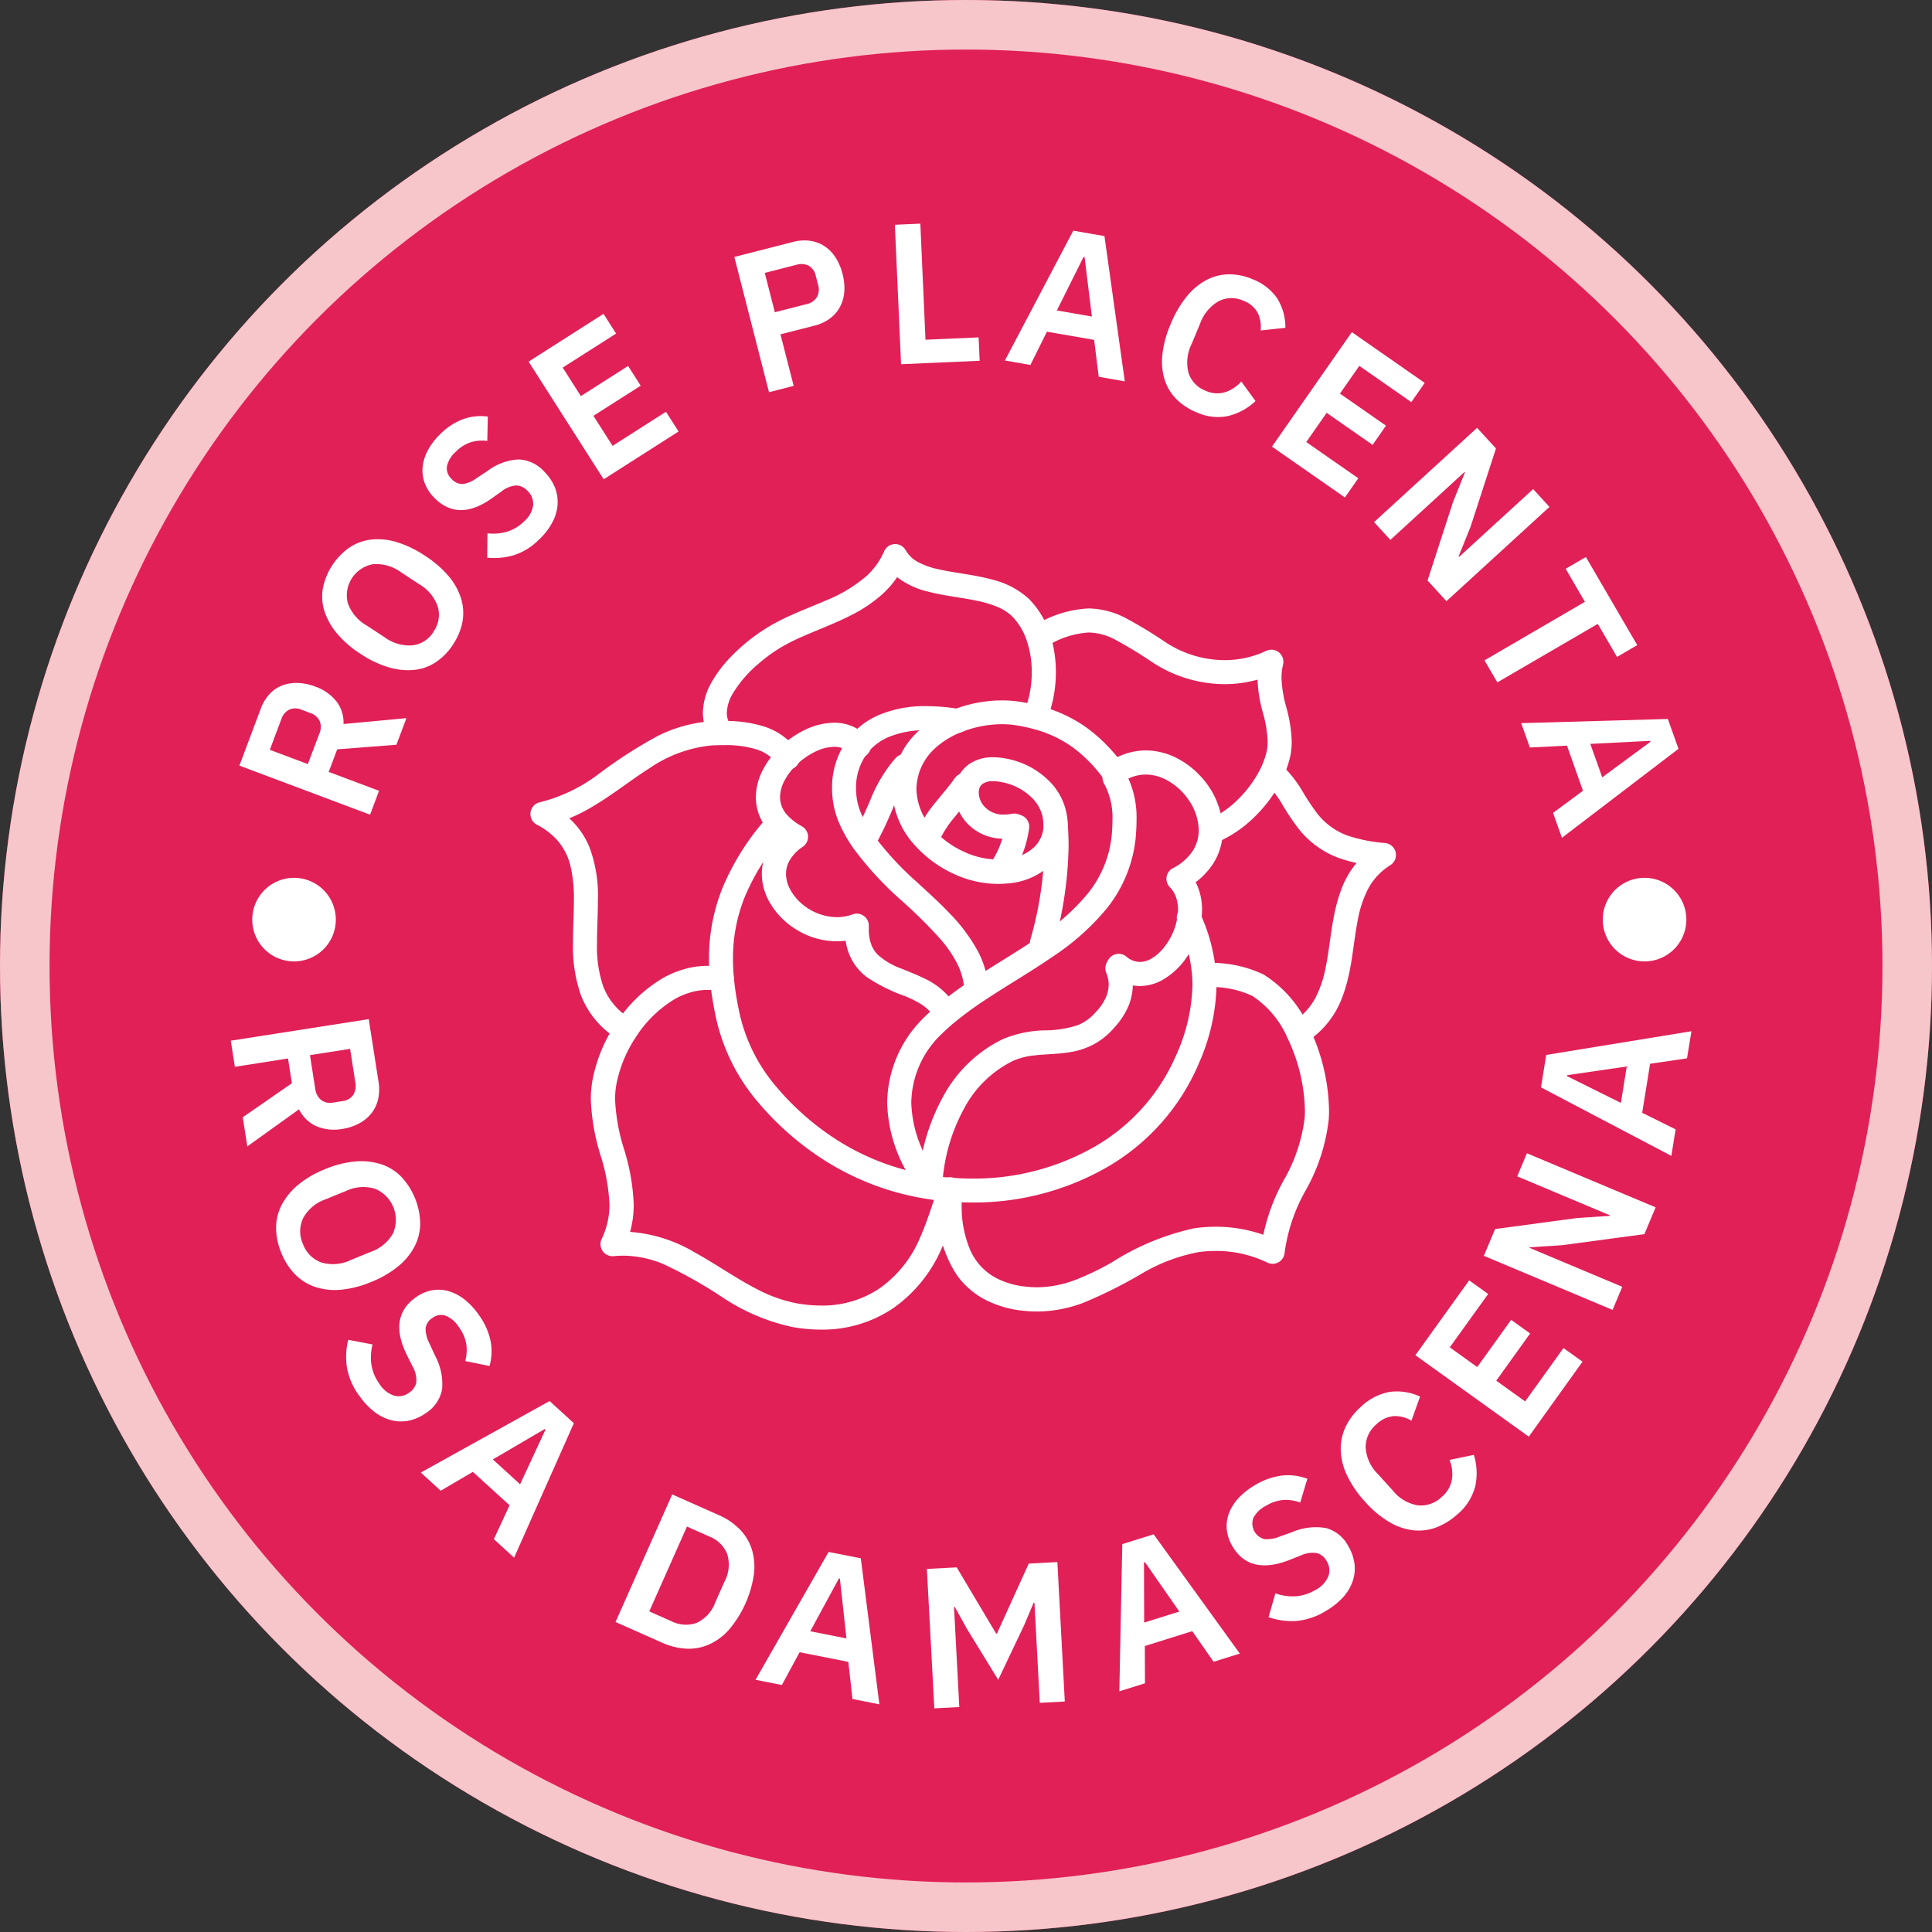 <svg xmlns="http://www.w3.org/2000/svg" xmlns:xlink="http://www.w3.org/1999/xlink" width="156" height="156" viewBox="0 0 156 156">
  <rect x="0" y="0" width="156" height="156" fill="#333333" stroke="none"/>
  <defs>
    <clipPath id="clip-path">
      <rect id="Rectangle_21" data-name="Rectangle 21" width="117.935" height="119.886" fill="none" stroke="rgba(0,0,0,0)" stroke-width="1"/>
    </clipPath>
  </defs>
  <g id="Group_1971" data-name="Group 1971" transform="translate(-138.737 -448.736)">
    <g id="Ellipse_4" data-name="Ellipse 4" transform="translate(138.737 448.736)" fill="#e12058" stroke="#f7c6cb" stroke-width="4">
      <circle cx="78" cy="78" r="78" stroke="none"/>
      <circle cx="78" cy="78" r="76" fill="none"/>
    </g>
    <g id="Group_14" data-name="Group 14" transform="translate(157.373 466.794)">
      <g id="Group_13" data-name="Group 13" clip-path="url(#clip-path)">
        <path id="Path_29" data-name="Path 29" d="M81.972,97.417a9.926,9.926,0,0,1-2.3-6.006A7.8,7.8,0,0,1,82.059,85.9l-.7-.675.681.693c.31-.3.631-.6.96-.88h0a28.079,28.079,0,0,1,2.687-1.978h0c1.7-1.131,3.565-2.2,5.321-3.411h0a19.64,19.64,0,0,0,4.47-3.973A10.846,10.846,0,0,0,97.8,69.913V69.9c.035-.448.061-.9.061-1.354a7.661,7.661,0,0,0-.941-3.9.972.972,0,0,0-1.693.954,5.717,5.717,0,0,1,.69,2.944c0,.384-.021.783-.055,1.2l.969.076-.968-.093a8.874,8.874,0,0,1-1.921,4.751,17.776,17.776,0,0,1-4.036,3.567l0,0c-1.666,1.149-3.521,2.216-5.293,3.392h0a29.972,29.972,0,0,0-2.873,2.117h0c-.37.315-.722.642-1.06.973l-.018.018a9.757,9.757,0,0,0-2.938,6.865,11.856,11.856,0,0,0,2.714,7.2.972.972,0,1,0,1.536-1.192" transform="translate(-24.726 -20.408)" fill="#fff" stroke="rgba(0,0,0,0)" stroke-width="1"/>
        <path id="Path_30" data-name="Path 30" d="M83.346,105.265a14.594,14.594,0,0,1,1.754-6.2A8.925,8.925,0,0,1,89.065,95.2h0A5.665,5.665,0,0,1,90.8,94.76c.93-.113,1.966-.087,3.08-.3a6.056,6.056,0,0,0,1.7-.594,5.813,5.813,0,0,0,1.613-1.3l-.729-.644.7.671a6.1,6.1,0,0,0,1.116-1.6,4.566,4.566,0,0,0,.451-1.952,4.377,4.377,0,0,0-.342-1.686.972.972,0,1,0-1.8.746,2.415,2.415,0,0,1,.193.94,2.61,2.61,0,0,1-.266,1.124,4.141,4.141,0,0,1-.763,1.084l-.025.027a3.72,3.72,0,0,1-1.444,1.043,8.559,8.559,0,0,1-2.648.419,9.305,9.305,0,0,0-3.384.7h0a10.861,10.861,0,0,0-4.853,4.677,16.537,16.537,0,0,0-2,7.033.972.972,0,1,0,1.94.12" transform="translate(-25.898 -27.6)" fill="#fff" stroke="rgba(0,0,0,0)" stroke-width="1"/>
        <path id="Path_31" data-name="Path 31" d="M103.918,80.544a3.641,3.641,0,0,0,2.311.864,3.809,3.809,0,0,0,1.855-.506,5.937,5.937,0,0,0,2.057-2.013,7.16,7.16,0,0,0,1.047-2.777v0a5.962,5.962,0,0,0,.065-.875,4.926,4.926,0,0,0-.277-1.664,4.183,4.183,0,0,0-.924-1.5l-.7.674.455.859a6.049,6.049,0,0,0,2.372-2.126,5.01,5.01,0,0,0,.751-2.661v-.07a6.6,6.6,0,0,0-1.879-4.367,6.742,6.742,0,0,0-1.951-1.436,5.525,5.525,0,0,0-2.393-.563,5.281,5.281,0,0,0-3.1,1.034A.972.972,0,1,0,104.733,65a3.329,3.329,0,0,1,1.972-.669,3.579,3.579,0,0,1,1.551.371,5,5,0,0,1,1.939,1.714,4.42,4.42,0,0,1,.79,2.362v.044a3.048,3.048,0,0,1-.459,1.636,4.113,4.113,0,0,1-1.63,1.433.971.971,0,0,0-.245,1.533,2.243,2.243,0,0,1,.5.805,3.016,3.016,0,0,1,.163,1.01,3.987,3.987,0,0,1-.045.589v0a5.25,5.25,0,0,1-1.18,2.575,3.558,3.558,0,0,1-.944.8,1.875,1.875,0,0,1-.911.261,1.7,1.7,0,0,1-1.087-.43.972.972,0,1,0-1.224,1.51" transform="translate(-32.83 -19.848)" fill="#fff" stroke="rgba(0,0,0,0)" stroke-width="1"/>
        <path id="Path_32" data-name="Path 32" d="M81.477,57.37a16.512,16.512,0,0,0-2.659-.232,9.567,9.567,0,0,0-3.782.693,6.23,6.23,0,0,0-2.474,1.857h0A6.521,6.521,0,0,0,71.2,63.764a7.07,7.07,0,0,0,.535,2.725v0a11.52,11.52,0,0,0,1.195,2.132,26.793,26.793,0,0,0,3.75,4.1h0a38.465,38.465,0,0,1,3.344,3.311,9.948,9.948,0,0,1,1.24,1.819,5.344,5.344,0,0,1,.586,1.874.972.972,0,1,0,1.933-.2,7.263,7.263,0,0,0-.789-2.558,13.739,13.739,0,0,0-2.353-3.151C79.747,72.877,78.8,72.042,78,71.3h0a24.934,24.934,0,0,1-3.482-3.792,9.578,9.578,0,0,1-1-1.77v0a5.155,5.155,0,0,1-.382-1.969,4.581,4.581,0,0,1,.94-2.867v0A4.292,4.292,0,0,1,75.8,59.619a7.653,7.653,0,0,1,3.018-.537,14.518,14.518,0,0,1,2.344.207.972.972,0,0,0,.314-1.919" transform="translate(-22.651 -18.178)" fill="#fff" stroke="rgba(0,0,0,0)" stroke-width="1"/>
        <path id="Path_33" data-name="Path 33" d="M71.234,60.33l-.045-.052h0a3.338,3.338,0,0,0-1.246-.9A3.71,3.71,0,0,0,68.5,59.1a5.563,5.563,0,0,0-2.391.595,7.71,7.71,0,0,0-2.08,1.486l0,0a6.871,6.871,0,0,0-1.312,1.784,4.817,4.817,0,0,0-.537,2.147,4.08,4.08,0,0,0,1.073,2.744h0a6.276,6.276,0,0,0,1.69,1.308l.47-.85-.554-.8a5.385,5.385,0,0,0-1.655,1.749,4.117,4.117,0,0,0-.543,2.043,4.608,4.608,0,0,0,.526,2.1,6.165,6.165,0,0,0,2.237,2.381,6.252,6.252,0,0,0,3.283.962,5.643,5.643,0,0,0,1.96-.35l-.335-.912-.972-.036c0,.1-.005.192-.005.286a5.669,5.669,0,0,0,.265,1.789,4.368,4.368,0,0,0,1.549,2.136,13.788,13.788,0,0,0,3.066,1.518,8.543,8.543,0,0,1,1.289.65,3.252,3.252,0,0,1,.9.823.972.972,0,0,0,1.578-1.137,5.869,5.869,0,0,0-2.256-1.785c-.608-.3-1.214-.527-1.767-.758a5.788,5.788,0,0,1-1.96-1.144,2.3,2.3,0,0,1-.513-.8,3.571,3.571,0,0,1-.207-1.29c0-.07,0-.14,0-.214A.972.972,0,0,0,70,74.572a3.7,3.7,0,0,1-1.287.229,4.435,4.435,0,0,1-2.886-1.137,4.012,4.012,0,0,1-.9-1.147,2.676,2.676,0,0,1-.313-1.214,2.16,2.16,0,0,1,.292-1.085,3.432,3.432,0,0,1,1.07-1.109.971.971,0,0,0-.084-1.649,4.384,4.384,0,0,1-1.174-.9h0a2.127,2.127,0,0,1-.585-1.454,2.888,2.888,0,0,1,.333-1.278,4.926,4.926,0,0,1,.942-1.272l0,0a5.8,5.8,0,0,1,1.552-1.111,3.639,3.639,0,0,1,1.544-.4,1.783,1.783,0,0,1,.691.126,1.392,1.392,0,0,1,.526.383h0l.044.052a.972.972,0,0,0,1.465-1.278" transform="translate(-19.784 -18.802)" fill="#fff" stroke="rgba(0,0,0,0)" stroke-width="1"/>
        <path id="Path_34" data-name="Path 34" d="M88.033,65.6a3.34,3.34,0,0,1-.683.076,2.055,2.055,0,0,1-1.528-.6,1.736,1.736,0,0,1-.506-1.172,1.093,1.093,0,0,1,.037-.291v0a.74.74,0,0,1,.288-.426,1.4,1.4,0,0,1,.826-.209,3.437,3.437,0,0,1,.647.068h-.008a4.651,4.651,0,0,1,2.629,1.4,3.1,3.1,0,0,1,.815,2.044,2.52,2.52,0,0,1-.741,1.8,3.786,3.786,0,0,1-2.475.991l-.023,0a3.039,3.039,0,0,1-.318.021h-.029l-.155,0a6.588,6.588,0,0,1-2.709-.636,7.615,7.615,0,0,1-2.38-1.712,4.926,4.926,0,0,1-1.435-3.315,4.149,4.149,0,0,1,.17-1.169l0-.014c.03-.106.056-.194.085-.274a4.637,4.637,0,0,1,1.289-1.9,6.878,6.878,0,0,1,2.114-1.279l0,0a8.952,8.952,0,0,1,3.25-.625,7.231,7.231,0,0,1,1.169.091h0c.443.073.869.164,1.279.269l-.006,0A9.652,9.652,0,0,1,92.9,60.24a11.31,11.31,0,0,1,2.569,2.65.972.972,0,0,0,1.577-1.136,13.24,13.24,0,0,0-3.014-3.094,11.587,11.587,0,0,0-3.9-1.788l-.007,0c-.458-.116-.939-.22-1.442-.3h0a9.2,9.2,0,0,0-1.486-.117,10.86,10.86,0,0,0-3.97.763h0a8.8,8.8,0,0,0-2.711,1.649,6.583,6.583,0,0,0-1.816,2.7c-.049.139-.088.271-.123.4l.938.259-.933-.273a6.083,6.083,0,0,0-.248,1.715A6.864,6.864,0,0,0,80.293,68.3a9.548,9.548,0,0,0,2.995,2.157,8.5,8.5,0,0,0,3.522.815c.072,0,.143,0,.214,0l-.03-.971v.972a4.975,4.975,0,0,0,.512-.031l-.1-.967.073.969a5.712,5.712,0,0,0,3.705-1.558A4.469,4.469,0,0,0,92.5,66.5a5.035,5.035,0,0,0-1.305-3.333,6.591,6.591,0,0,0-3.7-2.02h-.007a5.343,5.343,0,0,0-1.016-.1,3.311,3.311,0,0,0-1.957.571,2.7,2.7,0,0,0-1.032,1.492v0a3.059,3.059,0,0,0-.1.8,3.667,3.667,0,0,0,1.058,2.528,4.005,4.005,0,0,0,2.92,1.184,5.291,5.291,0,0,0,1.079-.117.972.972,0,0,0-.4-1.9" transform="translate(-24.923 -17.959)" fill="#fff" stroke="rgba(0,0,0,0)" stroke-width="1"/>
        <path id="Path_35" data-name="Path 35" d="M95.7,70.264q.019.194.04.389l.967-.1-.968.085q.069.8.068,1.615a29.064,29.064,0,0,1-1.146,7.586.972.972,0,1,0,1.874.517,31,31,0,0,0,1.215-8.1c0-.6-.024-1.191-.076-1.784v-.013c-.014-.129-.026-.258-.04-.388a.972.972,0,1,0-1.934.194Z" transform="translate(-30.102 -22.013)" fill="#fff" stroke="rgba(0,0,0,0)" stroke-width="1"/>
        <path id="Path_36" data-name="Path 36" d="M77.08,63.133A11.781,11.781,0,0,0,75.1,66.361a28.854,28.854,0,0,1-1.411,2.974.972.972,0,1,0,1.665,1,29.73,29.73,0,0,0,1.518-3.179,9.959,9.959,0,0,1,1.645-2.712.972.972,0,0,0-1.432-1.315" transform="translate(-23.397 -19.985)" fill="#fff" stroke="rgba(0,0,0,0)" stroke-width="1"/>
        <path id="Path_37" data-name="Path 37" d="M91.214,70.859a7.051,7.051,0,0,1-.937,2.66.972.972,0,1,0,1.722.9,8.943,8.943,0,0,0,1.15-3.367.972.972,0,1,0-1.934-.2" transform="translate(-28.685 -22.264)" fill="#fff" stroke="rgba(0,0,0,0)" stroke-width="1"/>
        <path id="Path_38" data-name="Path 38" d="M84.3,65.429c-.455.653-1.015,1.287-1.57,1.978a10.268,10.268,0,0,0-1.495,2.35.972.972,0,1,0,1.786.766,8.406,8.406,0,0,1,1.225-1.9c.513-.642,1.1-1.306,1.645-2.079A.972.972,0,0,0,84.3,65.429Z" transform="translate(-25.819 -20.683)" fill="#fff" stroke="rgba(0,0,0,0)" stroke-width="1"/>
        <path id="Path_39" data-name="Path 39" d="M61.495,69.892a20.148,20.148,0,0,0-3.773,5.87A15.172,15.172,0,0,0,56.629,81.5c0,.6.031,1.191.089,1.786a26.028,26.028,0,0,0,.578,3.407v0a15.659,15.659,0,0,0,3.3,6.384,23.561,23.561,0,0,0,5.379,4.7h0a21.651,21.651,0,0,0,8.339,3.116l.149-.961-.16.959q.861.143,1.724.2l.069-.969-.08.969c.63.052,1.262.077,1.892.077a21.569,21.569,0,0,0,10.771-2.8,17.6,17.6,0,0,0,7.477-8.37l0-.008a16.352,16.352,0,0,0,1.452-6.341c0-.3-.01-.6-.033-.906v0a14.313,14.313,0,0,0-1.281-4.9l-.887.4.9-.363-.013-.032a.972.972,0,1,0-1.8.725l.013.033.014.033a12.378,12.378,0,0,1,1.117,4.238v0q.028.387.027.765a14.448,14.448,0,0,1-1.3,5.6l0-.008A15.64,15.64,0,0,1,87.7,96.7a19.617,19.617,0,0,1-9.8,2.538c-.577,0-1.156-.023-1.733-.071h-.012q-.769-.054-1.542-.183l-.011,0a19.711,19.711,0,0,1-7.589-2.832h0a21.641,21.641,0,0,1-4.933-4.309,13.724,13.724,0,0,1-2.9-5.584v0a24.122,24.122,0,0,1-.536-3.15c-.052-.539-.08-1.072-.08-1.6a13.238,13.238,0,0,1,.953-5.015,18.241,18.241,0,0,1,3.421-5.3.972.972,0,0,0-1.452-1.292" transform="translate(-18.016 -22.131)" fill="#fff" stroke="rgba(0,0,0,0)" stroke-width="1"/>
        <path id="Path_40" data-name="Path 40" d="M83.734,105.813c0,.1-.02.244-.021.438h.972l-.971-.049q-.021.425-.022.844a9.706,9.706,0,0,0,1.543,5.685,6.541,6.541,0,0,0,2.2,1.955,8.474,8.474,0,0,0,3.195.948h0a9.78,9.78,0,0,0,1.1.062,10.718,10.718,0,0,0,3.737-.706,37.51,37.51,0,0,0,4.728-2.363,14.111,14.111,0,0,1,4.55-1.722h-.01a10,10,0,0,1,1.4-.1,9.481,9.481,0,0,1,4.181.939.972.972,0,0,0,1.4-.8,13.986,13.986,0,0,1,1.714-5.054,15,15,0,0,0,1.851-5.732v0c.014-.224.022-.451.022-.683a16.038,16.038,0,0,0-1.609-6.726h0a9.6,9.6,0,0,0-3.652-4.249l-.053-.028a9.759,9.759,0,0,0-4.26-.927c-.12,0-.241,0-.361.005a.972.972,0,0,0,.065,1.943c.1,0,.2,0,.3,0a7.827,7.827,0,0,1,3.4.729l.427-.873-.48.845a7.722,7.722,0,0,1,2.865,3.41h0a14.151,14.151,0,0,1,1.411,5.873c0,.193-.007.38-.018.559v0a13.232,13.232,0,0,1-1.66,5,15.754,15.754,0,0,0-1.9,5.755l.969.074.433-.87a11.409,11.409,0,0,0-5.047-1.143,11.968,11.968,0,0,0-1.673.117h-.009a20.359,20.359,0,0,0-6.7,2.768,22.081,22.081,0,0,1-2.956,1.415,8.766,8.766,0,0,1-3.066.586,7.859,7.859,0,0,1-.883-.05h0a6.545,6.545,0,0,1-2.468-.721,4.705,4.705,0,0,1-2.076-2.3,8.989,8.989,0,0,1-.661-3.636c0-.245.007-.493.019-.746v-.049c0-.065.009-.178.018-.339a.972.972,0,1,0-1.941-.1" transform="translate(-26.625 -27.855)" fill="#fff" stroke="rgba(0,0,0,0)" stroke-width="1"/>
        <path id="Path_41" data-name="Path 41" d="M53.494,88.089a5.251,5.251,0,0,0-1.469-.2,6.9,6.9,0,0,0-2.054.331,7.646,7.646,0,0,0-1.5.65,11.529,11.529,0,0,0-3.806,3.672l0-.007a12.2,12.2,0,0,0-1.752,3.947l.947.222-.941-.248a8.669,8.669,0,0,0-.282,2.224,17.175,17.175,0,0,0,.786,4.509,15.424,15.424,0,0,1,.72,3.964,6.338,6.338,0,0,1-.631,2.792.972.972,0,0,0,.974,1.385c.263-.026.519-.038.768-.038a8.5,8.5,0,0,1,3.289.7,36.836,36.836,0,0,1,4.789,2.706,16.354,16.354,0,0,0,5.6,2.357,13.161,13.161,0,0,0,2.29.207A10.191,10.191,0,0,0,67.1,115.5a11.416,11.416,0,0,0,3.908-4.9v0c.575-1.3,1.016-2.7,1.427-3.945a.972.972,0,1,0-1.845-.612c-.417,1.259-.845,2.613-1.358,3.767v0A9.48,9.48,0,0,1,66,113.9a8.248,8.248,0,0,1-4.769,1.419,11.258,11.258,0,0,1-1.951-.177,11.619,11.619,0,0,1-3.326-1.2c-1.613-.832-3.178-1.948-4.887-2.89a11.878,11.878,0,0,0-5.8-1.707c-.315,0-.635.015-.962.048l.1.968.878.417a8.275,8.275,0,0,0,.818-3.628,17.029,17.029,0,0,0-.786-4.471,15.446,15.446,0,0,1-.719-4,6.74,6.74,0,0,1,.218-1.729l.007-.026a10.3,10.3,0,0,1,1.475-3.31l0-.007a9.617,9.617,0,0,1,3.153-3.054,5.683,5.683,0,0,1,1.108-.479,5.02,5.02,0,0,1,1.472-.242,3.316,3.316,0,0,1,.927.125.972.972,0,1,0,.541-1.867" transform="translate(-13.567 -27.96)" fill="#fff" stroke="rgba(0,0,0,0)" stroke-width="1"/>
        <path id="Path_42" data-name="Path 42" d="M43.6,82.952A5.179,5.179,0,0,1,41.348,80.3a9.985,9.985,0,0,1-.492-3.517c0-1.086.071-2.233.072-3.392a11.165,11.165,0,0,0-.678-4.294A6.545,6.545,0,0,0,39,67.134,7.7,7.7,0,0,0,36.9,65.551l-.453.861.2.951a12.661,12.661,0,0,0,3.792-1.523c1.694-.991,3.156-2.187,4.668-3.139a10.691,10.691,0,0,1,4.949-1.826h-.007c.227-.016.477-.023.747-.03.121,0,.242,0,.363,0a8.313,8.313,0,0,1,2.5.323,3.407,3.407,0,0,1,1.78,1.216l.009.011.02.026a.972.972,0,1,0,1.55-1.172L57,61.219l-.775.586.783-.575a5.356,5.356,0,0,0-2.753-1.916,10.191,10.191,0,0,0-3.095-.417c-.138,0-.274,0-.408,0-.273.007-.554.013-.847.035H49.9a11.426,11.426,0,0,0-4.1,1.152,37.587,37.587,0,0,0-4.829,3.106,13.088,13.088,0,0,1-4.72,2.266.972.972,0,0,0-.252,1.812,5.731,5.731,0,0,1,1.581,1.18,4.867,4.867,0,0,1,1.138,2.174,11.368,11.368,0,0,1,.271,2.762c0,1.077-.071,2.226-.072,3.392a11.843,11.843,0,0,0,.618,4.2A7.146,7.146,0,0,0,42.576,84.6.972.972,0,1,0,43.6,82.952" transform="translate(-11.286 -18.737)" fill="#fff" stroke="rgba(0,0,0,0)" stroke-width="1"/>
        <path id="Path_43" data-name="Path 43" d="M58.1,52.524a1.805,1.805,0,0,1-.266-.951,3.233,3.233,0,0,1,.468-1.531,9.591,9.591,0,0,1,2.1-2.438,12.288,12.288,0,0,1,2.333-1.609l.021-.011c1.484-.792,3.347-1.388,5.119-2.294a11.384,11.384,0,0,0,2.522-1.7,7.833,7.833,0,0,0,1.912-2.667l-.891-.389-.846.478a4.3,4.3,0,0,0,1.074,1.254A6.525,6.525,0,0,0,74.1,41.794c1.3.336,2.666.467,3.877.723A9.134,9.134,0,0,1,79.633,43a3.957,3.957,0,0,1,1.236.781l.674-.7-.687.687a5.128,5.128,0,0,1,1.2,1.991,7.944,7.944,0,0,1,.4,2.532,8.4,8.4,0,0,1-.5,2.9.972.972,0,1,0,1.819.685,10.3,10.3,0,0,0,.627-3.589,9.87,9.87,0,0,0-.5-3.158,7.073,7.073,0,0,0-1.664-2.74l-.014-.014a6.687,6.687,0,0,0-2.875-1.534c-1.535-.432-3.134-.556-4.432-.858a6.236,6.236,0,0,1-1.651-.584,2.489,2.489,0,0,1-.991-.955.972.972,0,0,0-1.737.089,5.875,5.875,0,0,1-1.445,2.013,11.83,11.83,0,0,1-3.324,1.984c-1.268.555-2.634,1.052-3.913,1.729l.455.859-.434-.869a14.771,14.771,0,0,0-3.675,2.762,10.08,10.08,0,0,0-1.589,2.08,5.138,5.138,0,0,0-.713,2.476,3.76,3.76,0,0,0,.543,1.95.972.972,0,1,0,1.667-1Z" transform="translate(-17.782 -12.076)" fill="#fff" stroke="rgba(0,0,0,0)" stroke-width="1"/>
        <path id="Path_44" data-name="Path 44" d="M95.929,48.631a7.213,7.213,0,0,1,3.4-1.122,4.73,4.73,0,0,1,2.166.593,33.9,33.9,0,0,1,2.917,1.771l.526-.818-.539.808a10.659,10.659,0,0,0,5.9,1.816,9.81,9.81,0,0,0,4.2-.936l-.416-.878-.946-.227a6.587,6.587,0,0,0-.18,1.537,11.516,11.516,0,0,0,.441,2.817,9.734,9.734,0,0,1,.384,2.313,4.276,4.276,0,0,1-.056.7l.959.158-.953-.189a6.425,6.425,0,0,1-.576,1.624h0a9.317,9.317,0,0,1-1.709,2.327,8.026,8.026,0,0,1-2.209,1.6.972.972,0,1,0,.822,1.761,9.939,9.939,0,0,0,2.762-1.986,11.272,11.272,0,0,0,2.068-2.823h0a8.353,8.353,0,0,0,.747-2.122l.005-.031a6.22,6.22,0,0,0,.082-1.013,11.437,11.437,0,0,0-.441-2.779,9.807,9.807,0,0,1-.384-2.352,4.592,4.592,0,0,1,.127-1.083.972.972,0,0,0-1.361-1.105,7.856,7.856,0,0,1-3.37.749,8.725,8.725,0,0,1-4.824-1.489l-.013-.009a35.125,35.125,0,0,0-3.1-1.876,6.675,6.675,0,0,0-3.033-.8,9.067,9.067,0,0,0-4.339,1.362.972.972,0,1,0,.936,1.7" transform="translate(-30.06 -14.496)" fill="#fff" stroke="rgba(0,0,0,0)" stroke-width="1"/>
        <path id="Path_45" data-name="Path 45" d="M125.669,86.458a7.269,7.269,0,0,0,2.968-3.659c.8-2.078.864-4.294,1.248-6.2a8.923,8.923,0,0,1,.846-2.562,5,5,0,0,1,1.787-1.9.972.972,0,0,0-.413-1.789,12.546,12.546,0,0,1-3.086-.618,5.5,5.5,0,0,1-2.352-1.7l-.745.625.753-.614a18.514,18.514,0,0,1-1.242-1.858,9.736,9.736,0,0,0-1.552-2.005.972.972,0,1,0-1.322,1.425,7.98,7.98,0,0,1,1.227,1.614,19.918,19.918,0,0,0,1.383,2.053l.008.01a7.466,7.466,0,0,0,3.152,2.267,14.348,14.348,0,0,0,3.565.732l.1-.966-.518-.823a7.139,7.139,0,0,0-2.926,3.634c-.78,2.067-.844,4.277-1.236,6.185a8.918,8.918,0,0,1-.862,2.573,5.152,5.152,0,0,1-1.826,1.929.972.972,0,1,0,1.035,1.645Z" transform="translate(-38.892 -20.335)" fill="#fff" stroke="rgba(0,0,0,0)" stroke-width="1"/>
        <path id="Path_46" data-name="Path 46" d="M12.294,63.1l-.723,1.928L1.017,61.066l1.729-4.6a3.509,3.509,0,0,1,.7-1.171A2.729,2.729,0,0,1,4.456,54.6a3.247,3.247,0,0,1,1.259-.209,4.32,4.32,0,0,1,1.426.294,3.811,3.811,0,0,1,1.7,1.179,2.792,2.792,0,0,1,.584,1.844l5.079-.475-.806,2.147-4.782.371-.685,1.824ZM7.482,58.463a1.294,1.294,0,0,0,.02-.993,1.254,1.254,0,0,0-.764-.653l-.7-.263a1.225,1.225,0,0,0-1-.007,1.309,1.309,0,0,0-.632.763l-.931,2.482,3.068,1.151Z" transform="translate(-0.324 -17.304)" fill="#fff" stroke="rgba(0,0,0,0)" stroke-width="1"/>
        <path id="Path_47" data-name="Path 47" d="M21.4,45.855a4.954,4.954,0,0,1-1.38,1.429,3.863,3.863,0,0,1-1.747.635,5.318,5.318,0,0,1-2.052-.2,8.362,8.362,0,0,1-2.3-1.092,8.378,8.378,0,0,1-1.913-1.662A5.353,5.353,0,0,1,11,43.161a3.87,3.87,0,0,1-.117-1.855,5.3,5.3,0,0,1,2.136-3.263,3.96,3.96,0,0,1,1.752-.643,5.174,5.174,0,0,1,2.059.2,8.55,8.55,0,0,1,2.285,1.1,8.535,8.535,0,0,1,1.924,1.66,5.166,5.166,0,0,1,1,1.8,3.982,3.982,0,0,1,.113,1.863,4.948,4.948,0,0,1-.757,1.834m-1.581-1.033a2.339,2.339,0,0,0,.345-2A3.358,3.358,0,0,0,18.654,41L17.2,40.045a3.373,3.373,0,0,0-2.273-.657,2.553,2.553,0,0,0-2.041,3.117,3.358,3.358,0,0,0,1.512,1.819l1.459.957a3.364,3.364,0,0,0,2.271.657,2.329,2.329,0,0,0,1.7-1.116" transform="translate(-3.444 -11.888)" fill="#fff" stroke="rgba(0,0,0,0)" stroke-width="1"/>
        <path id="Path_48" data-name="Path 48" d="M32.136,32.73a5.007,5.007,0,0,1-2.062,1.293,5.592,5.592,0,0,1-2.149.2l.02-1.966a3.99,3.99,0,0,0,1.615-.144,3.341,3.341,0,0,0,1.345-.822,2.122,2.122,0,0,0,.73-1.307,1.455,1.455,0,0,0-.455-1.157,1.337,1.337,0,0,0-.864-.436,2.076,2.076,0,0,0-1.195.451l-.848.605q-2.7,1.9-4.625-.065a3.348,3.348,0,0,1-.767-1.175,2.922,2.922,0,0,1-.171-1.3,3.589,3.589,0,0,1,.418-1.347,5.283,5.283,0,0,1,1.011-1.319,5.147,5.147,0,0,1,1.834-1.2,4.233,4.233,0,0,1,2-.211l-.042,1.965a3.26,3.26,0,0,0-1.285.091,2.979,2.979,0,0,0-1.26.787,2.155,2.155,0,0,0-.713,1.179,1.154,1.154,0,0,0,.361,1,1.173,1.173,0,0,0,.916.423,2.463,2.463,0,0,0,1.137-.487l.862-.569a4.575,4.575,0,0,1,2.508-.929,2.96,2.96,0,0,1,2.1,1.015,3.807,3.807,0,0,1,.828,1.236,3.2,3.2,0,0,1,.222,1.366,3.581,3.581,0,0,1-.4,1.42,5.323,5.323,0,0,1-1.062,1.4" transform="translate(-7.22 -7.251)" fill="#fff" stroke="rgba(0,0,0,0)" stroke-width="1"/>
        <path id="Path_49" data-name="Path 49" d="M41.328,24.038l-6.062-9.5,6.049-3.859,1.015,1.594L38.018,15.02l1.467,2.3L43.3,14.888l1.017,1.593L40.5,18.913l1.545,2.425,4.312-2.753,1.017,1.594Z" transform="translate(-11.219 -3.396)" fill="#fff" stroke="rgba(0,0,0,0)" stroke-width="1"/>
        <path id="Path_50" data-name="Path 50" d="M62.43,14.243l-2.8-10.92,4.744-1.216a3.5,3.5,0,0,1,1.368-.091,2.86,2.86,0,0,1,1.167.434,3.12,3.12,0,0,1,.893.913,4.425,4.425,0,0,1,.564,1.323,4.387,4.387,0,0,1,.144,1.439,3.1,3.1,0,0,1-.347,1.222,2.828,2.828,0,0,1-.814.942,3.477,3.477,0,0,1-1.244.578l-2.75.7,1.066,4.161ZM62.9,7.786l2.567-.657a1.292,1.292,0,0,0,.824-.554,1.243,1.243,0,0,0,.1-1l-.183-.72a1.225,1.225,0,0,0-.566-.822,1.306,1.306,0,0,0-.986-.081l-2.569.657Z" transform="translate(-18.972 -0.631)" fill="#fff" stroke="rgba(0,0,0,0)" stroke-width="1"/>
        <path id="Path_51" data-name="Path 51" d="M79.138,11.352,78.638.091,80.695,0l.416,9.374L85.4,9.184l.085,1.888Z" transform="translate(-25.018 0)" fill="#fff" stroke="rgba(0,0,0,0)" stroke-width="1"/>
        <path id="Path_52" data-name="Path 52" d="M99.244,12.631,98.873,9.65l-3.811-.66-1.336,2.685-2.058-.357L97.188.833l2.519.438L101.348,13ZM98.1,2.958l-.077-.014L95.865,7.276l2.827.489Z" transform="translate(-29.163 -0.265)" fill="#fff" stroke="rgba(0,0,0,0)" stroke-width="1"/>
        <path id="Path_53" data-name="Path 53" d="M113.086,17.157a4.992,4.992,0,0,1-1.654-1.082,3.882,3.882,0,0,1-.95-1.576,5,5,0,0,1-.18-2.024,8.534,8.534,0,0,1,.657-2.429,8.868,8.868,0,0,1,1.272-2.208,5.209,5.209,0,0,1,1.585-1.353,3.99,3.99,0,0,1,1.8-.483,4.715,4.715,0,0,1,1.942.386,4.291,4.291,0,0,1,2,1.532,4.411,4.411,0,0,1,.676,2.4l-2,.217A2.584,2.584,0,0,0,118,9.115a2.143,2.143,0,0,0-1.163-.982,2.267,2.267,0,0,0-2,.044A3.411,3.411,0,0,0,113.34,10l-.682,1.641a3.337,3.337,0,0,0-.239,2.34,2.3,2.3,0,0,0,1.392,1.427,2.2,2.2,0,0,0,1.587.1,3.016,3.016,0,0,0,1.275-.852l1.15,1.579a4.895,4.895,0,0,1-2.208,1.206,4.1,4.1,0,0,1-2.53-.29" transform="translate(-35.081 -1.909)" fill="#fff" stroke="rgba(0,0,0,0)" stroke-width="1"/>
        <path id="Path_54" data-name="Path 54" d="M123.293,22.093l6.449-9.246,5.885,4.1-1.082,1.55-4.2-2.926-1.561,2.24L132.5,20.4l-1.081,1.55-3.71-2.587-1.645,2.359,4.2,2.925-1.08,1.55Z" transform="translate(-39.224 -4.087)" fill="#fff" stroke="rgba(0,0,0,0)" stroke-width="1"/>
        <path id="Path_55" data-name="Path 55" d="M141.751,30.189l.968-2.411-.032-.033L136.7,33.229l-1.317-1.437,8.316-7.612,1.526,1.668-2.052,6.321-.97,2.409.032.033,5.993-5.484,1.315,1.439-8.316,7.61L139.7,36.508Z" transform="translate(-43.069 -7.693)" fill="#fff" stroke="rgba(0,0,0,0)" stroke-width="1"/>
        <path id="Path_56" data-name="Path 56" d="M157.609,44.879,149.5,49.6l-1.037-1.778,8.107-4.726-1.553-2.667,1.632-.952,4.146,7.115-1.632.953Z" transform="translate(-47.232 -12.56)" fill="#fff" stroke="rgba(0,0,0,0)" stroke-width="1"/>
        <path id="Path_57" data-name="Path 57" d="M155.377,66.239l2.417-1.786L156.5,60.808l-2.995.153-.7-1.967,11.843-.338.857,2.411-9.412,7.185Zm7.868-5.743-.027-.073-4.832.245.962,2.7Z" transform="translate(-48.612 -18.661)" fill="#fff" stroke="rgba(0,0,0,0)" stroke-width="1"/>
        <path id="Path_58" data-name="Path 58" d="M.329,98.05,0,95.941,11.137,94.2l.788,5.035a3.784,3.784,0,0,1-.025,1.413,2.838,2.838,0,0,1-.533,1.14,3.22,3.22,0,0,1-.991.826,4.151,4.151,0,0,1-1.384.453,3.7,3.7,0,0,1-2.06-.211,2.87,2.87,0,0,1-1.424-1.375l-4.174,2.995-.369-2.35,3.969-2.749-.314-2Zm6.488,1.77a1.377,1.377,0,0,0,.477.909,1.234,1.234,0,0,0,.989.205l.734-.115a1.2,1.2,0,0,0,.869-.5,1.383,1.383,0,0,0,.169-1.009L9.633,96.6l-3.24.507Z" transform="translate(0 -29.968)" fill="#fff" stroke="rgba(0,0,0,0)" stroke-width="1"/>
        <path id="Path_59" data-name="Path 59" d="M5.785,118.426a5.305,5.305,0,0,1-.421-2.013,4.03,4.03,0,0,1,.447-1.851,5.311,5.311,0,0,1,1.313-1.613,8.112,8.112,0,0,1,2.2-1.282,8.094,8.094,0,0,1,2.461-.621,5.284,5.284,0,0,1,2.072.229,4.03,4.03,0,0,1,1.617,1.009A5.7,5.7,0,0,1,17,116.028a4.1,4.1,0,0,1-.445,1.859,5.1,5.1,0,0,1-1.319,1.615,8.181,8.181,0,0,1-2.194,1.272,8.191,8.191,0,0,1-2.464.631,5.1,5.1,0,0,1-2.066-.23,4.078,4.078,0,0,1-1.619-1.017,5.311,5.311,0,0,1-1.108-1.731m1.749-.714A2.466,2.466,0,0,0,9.013,119.2a3.283,3.283,0,0,0,2.365-.189l1.615-.661a3.283,3.283,0,0,0,1.822-1.52,2.72,2.72,0,0,0-1.463-3.58,3.289,3.289,0,0,0-2.365.187l-1.615.66a3.286,3.286,0,0,0-1.822,1.522,2.471,2.471,0,0,0-.016,2.1" transform="translate(-1.706 -35.322)" fill="#fff" stroke="rgba(0,0,0,0)" stroke-width="1"/>
        <path id="Path_60" data-name="Path 60" d="M14.719,134.8a5.393,5.393,0,0,1-1-2.316,5.753,5.753,0,0,1,.11-2.2l1.967.376a4.144,4.144,0,0,0-.091,1.656,3.589,3.589,0,0,0,.629,1.506,2.254,2.254,0,0,0,1.2.972,1.417,1.417,0,0,0,1.227-.249,1.3,1.3,0,0,0,.56-.79,2.18,2.18,0,0,0-.278-1.287l-.483-.966q-1.512-3.072.737-4.653a3.254,3.254,0,0,1,1.287-.56,2.935,2.935,0,0,1,1.331.063,3.792,3.792,0,0,1,1.289.666,5.728,5.728,0,0,1,1.173,1.262,5.455,5.455,0,0,1,.94,2.068,4.387,4.387,0,0,1-.078,2.052l-1.962-.4a3.38,3.38,0,0,0,.093-1.313,3.153,3.153,0,0,0-.6-1.416,2.289,2.289,0,0,0-1.077-.933,1.14,1.14,0,0,0-1.058.179,1.154,1.154,0,0,0-.558.848,2.653,2.653,0,0,0,.322,1.238l.447.972a4.835,4.835,0,0,1,.564,2.7A2.9,2.9,0,0,1,20.1,136.2a3.67,3.67,0,0,1-1.36.609,3.161,3.161,0,0,1-1.4-.024,3.763,3.763,0,0,1-1.366-.66,5.805,5.805,0,0,1-1.25-1.327" transform="translate(-4.348 -40.16)" fill="#fff" stroke="rgba(0,0,0,0)" stroke-width="1"/>
        <path id="Path_61" data-name="Path 61" d="M28.4,150.577l1.268-2.734-2.963-2.7-2.594,1.524L22.5,145.2l10.4-5.774,1.96,1.788-4.826,10.859Zm4.166-8.838-.061-.053-4.187,2.453,2.2,2.007Z" transform="translate(-7.159 -44.356)" fill="#fff" stroke="rgba(0,0,0,0)" stroke-width="1"/>
        <path id="Path_62" data-name="Path 62" d="M50.138,150.484l3.758,1.668a5.381,5.381,0,0,1,1.681,1.135,4.067,4.067,0,0,1,.976,1.591,4.816,4.816,0,0,1,.187,2.009,8.909,8.909,0,0,1-2,4.5,4.793,4.793,0,0,1-1.616,1.207,4.069,4.069,0,0,1-1.834.345,5.44,5.44,0,0,1-1.972-.487l-3.756-1.668Zm-.051,10.244a2.581,2.581,0,0,0,2.023.13,2.938,2.938,0,0,0,1.518-1.686l.721-1.625a2.925,2.925,0,0,0,.23-2.255,2.561,2.561,0,0,0-1.451-1.414l-1.8-.8-3.042,6.849Z" transform="translate(-14.496 -47.874)" fill="#fff" stroke="rgba(0,0,0,0)" stroke-width="1"/>
        <path id="Path_63" data-name="Path 63" d="M69.963,169.166l-.331-2.995-3.935-.779-1.432,2.648-2.127-.422,5.9-10.323,2.6.514L72.138,169.6ZM68.95,159.45l-.079-.016L66.558,163.7l2.92.578Z" transform="translate(-19.768 -50.041)" fill="#fff" stroke="rgba(0,0,0,0)" stroke-width="1"/>
        <path id="Path_64" data-name="Path 64" d="M91.117,161.777l-.065,0-.777,1.836L88.189,168l-2.535-4.134-.968-1.745-.065,0,.428,8.079-2.018.106-.6-11.258,2.409-.126,3.182,5.347.065,0,2.569-5.653,2.311-.122.6,11.258-2.021.108Z" transform="translate(-26.225 -50.422)" fill="#fff" stroke="rgba(0,0,0,0)" stroke-width="1"/>
        <path id="Path_65" data-name="Path 65" d="M112.831,165.5l-1.724-2.472-3.829,1.2.012,3.008-2.07.648L105.456,156l2.533-.794,6.958,9.631Zm-5.544-8.044-.077.024.014,4.854,2.841-.891Z" transform="translate(-33.474 -49.377)" fill="#fff" stroke="rgba(0,0,0,0)" stroke-width="1"/>
        <path id="Path_66" data-name="Path 66" d="M125.893,159.193a5.374,5.374,0,0,1-2.4.785,5.751,5.751,0,0,1-2.184-.308l.552-1.926a4.121,4.121,0,0,0,1.641.239,3.59,3.59,0,0,0,1.557-.491,2.258,2.258,0,0,0,1.077-1.112,1.427,1.427,0,0,0-.138-1.244,1.307,1.307,0,0,0-.737-.629,2.18,2.18,0,0,0-1.307.162l-1.006.4q-3.2,1.226-4.57-1.154a3.271,3.271,0,0,1-.442-1.332,2.919,2.919,0,0,1,.183-1.319,3.762,3.762,0,0,1,.779-1.224,5.794,5.794,0,0,1,1.36-1.057,5.5,5.5,0,0,1,2.145-.751,4.413,4.413,0,0,1,2.039.262l-.574,1.92a3.371,3.371,0,0,0-1.3-.213,3.17,3.17,0,0,0-1.463.475,2.3,2.3,0,0,0-1.028.989,1.309,1.309,0,0,0,.88,1.7,2.622,2.622,0,0,0,1.261-.209l1.008-.359a4.831,4.831,0,0,1,2.738-.32,2.892,2.892,0,0,1,1.8,1.489,3.653,3.653,0,0,1,.487,1.409,3.182,3.182,0,0,1-.15,1.392,3.743,3.743,0,0,1-.781,1.3,5.818,5.818,0,0,1-1.433,1.126" transform="translate(-37.516 -47.148)" fill="#fff" stroke="rgba(0,0,0,0)" stroke-width="1"/>
        <path id="Path_67" data-name="Path 67" d="M140.879,148.184a5.319,5.319,0,0,1-1.737,1.084,4.056,4.056,0,0,1-1.871.227,4.946,4.946,0,0,1-1.934-.676,8.3,8.3,0,0,1-1.928-1.621,8.6,8.6,0,0,1-1.448-2.1,5.158,5.158,0,0,1-.522-2.035,4.134,4.134,0,0,1,.373-1.874,5,5,0,0,1,1.232-1.641,4.564,4.564,0,0,1,2.3-1.218,4.443,4.443,0,0,1,2.5.371l-.7,1.945a2.586,2.586,0,0,0-1.408-.368,2.271,2.271,0,0,0-1.423.668,2.4,2.4,0,0,0-.865,1.877,3.326,3.326,0,0,0,1,2.147l1.193,1.315a3.252,3.252,0,0,0,2.037,1.2,2.425,2.425,0,0,0,1.934-.7,2.306,2.306,0,0,0,.808-1.431,2.984,2.984,0,0,0-.2-1.538l1.965-.408a4.956,4.956,0,0,1,.108,2.552,4.371,4.371,0,0,1-1.409,2.226" transform="translate(-41.815 -43.992)" fill="#fff" stroke="rgba(0,0,0,0)" stroke-width="1"/>
        <path id="Path_68" data-name="Path 68" d="M149.434,137.754l-9.157-6.575,4.343-6.046,1.534,1.1-3.1,4.309,2.216,1.593,2.738-3.812,1.534,1.1-2.736,3.811,2.334,1.675,3.095-4.309,1.536,1.1Z" transform="translate(-44.627 -39.809)" fill="#fff" stroke="rgba(0,0,0,0)" stroke-width="1"/>
        <path id="Path_69" data-name="Path 69" d="M154.7,117.508l-2.61.168-.02.045,7.49,3.147-.783,1.865-10.394-4.367.909-2.163,6.646-.893,2.61-.168.02-.045-7.49-3.147.782-1.865,10.394,4.367-.909,2.163Z" transform="translate(-47.205 -35.022)" fill="#fff" stroke="rgba(0,0,0,0)" stroke-width="1"/>
        <path id="Path_70" data-name="Path 70" d="M166.94,97.823l-2.981.438-.639,3.96,2.7,1.337-.345,2.141-10.526-5.532.422-2.62,11.726-1.913Zm-9.674,1.358-.012.081,4.347,2.159.473-2.94Z" transform="translate(-49.357 -30.425)" fill="#fff" stroke="rgba(0,0,0,0)" stroke-width="1"/>
        <path id="Path_71" data-name="Path 71" d="M9.289,80.841a3.374,3.374,0,1,1-3.373-3.373,3.373,3.373,0,0,1,3.373,3.373" transform="translate(-0.809 -24.645)" fill="#fff" stroke="rgba(0,0,0,0)" stroke-width="1"/>
        <path id="Path_72" data-name="Path 72" d="M169.214,80.841a3.374,3.374,0,1,1-3.373-3.373,3.373,3.373,0,0,1,3.373,3.373" transform="translate(-51.686 -24.645)" fill="#fff" stroke="rgba(0,0,0,0)" stroke-width="1"/>
      </g>
    </g>
  </g>
</svg>
